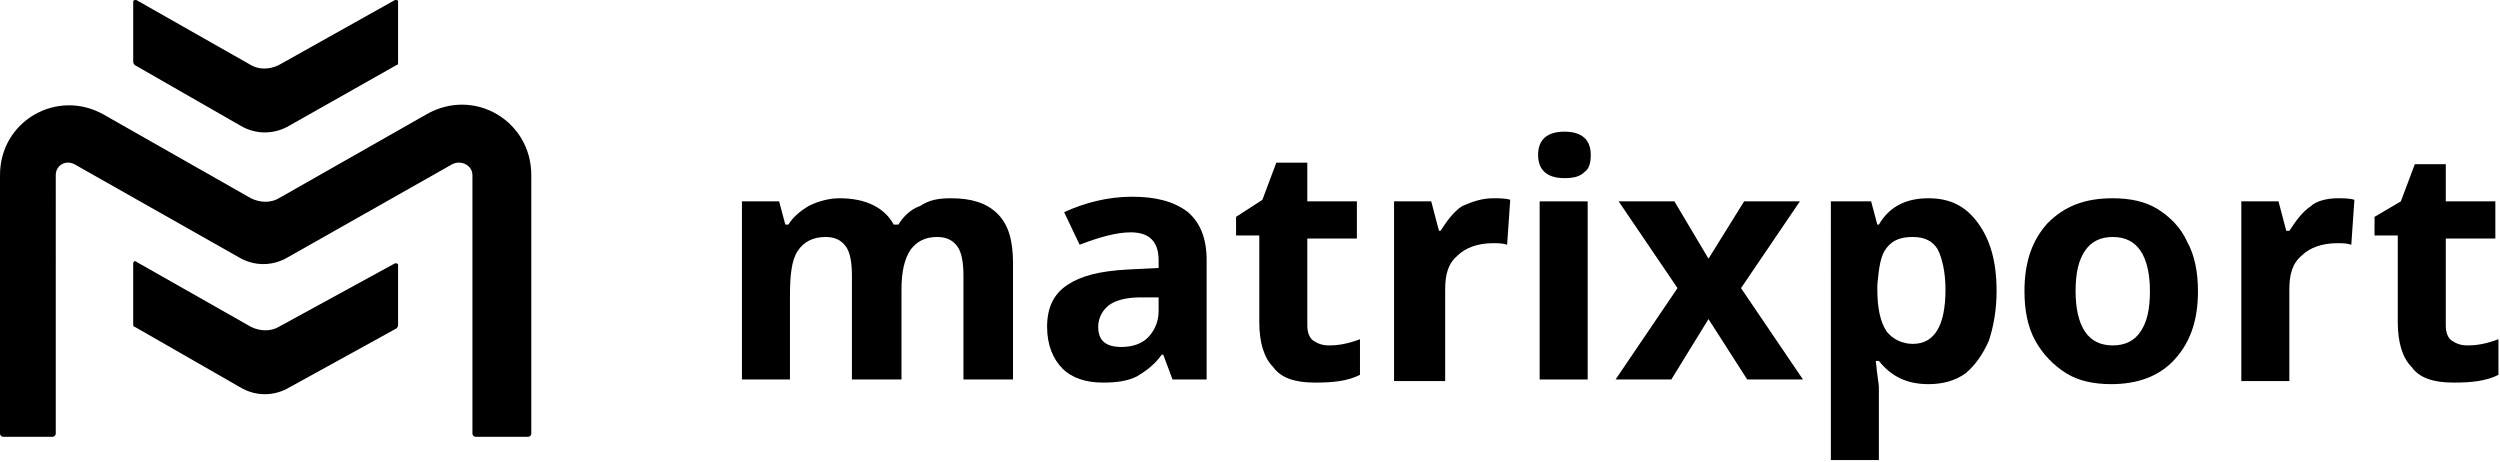 <?xml version="1.0" encoding="utf-8"?>
<!-- Generator: Adobe Illustrator 25.2.3, SVG Export Plug-In . SVG Version: 6.00 Build 0)  -->
<svg version="1.1" id="Layer_1" xmlns="http://www.w3.org/2000/svg" xmlns:xlink="http://www.w3.org/1999/xlink" x="0px" y="0px"
	 viewBox="0 0 161.4 29.8" style="enable-background:new 0 0 161.4 29.8;" xml:space="preserve">
<style type="text/css">
	.st0{fill-rule:evenodd;clip-rule:evenodd;fill:#1E2341;}
	.st1{fill-rule:evenodd;clip-rule:evenodd;fill:#3D6CFF;}
</style>
<g>
	<path className="st0" d="M101,8.5c1.1,0,1.7,0.5,1.7,1.5c0,0.5-0.1,0.9-0.4,1.1c-0.3,0.3-0.7,0.4-1.3,0.4c-1.1,0-1.7-0.5-1.7-1.5
		C99.3,9,99.9,8.5,101,8.5z"/>
	<path className="st0" d="M124.5,12.8c1.4,0,2.4,0.5,3.2,1.6c0.8,1.1,1.2,2.5,1.2,4.4c0,1.2-0.2,2.3-0.5,3.2c-0.4,0.9-0.9,1.6-1.5,2.1
		c-0.7,0.5-1.5,0.7-2.4,0.7c-1.4,0-2.4-0.5-3.2-1.5h-0.2c0.1,1,0.2,1.5,0.2,1.7v4.7h-3.1V13h2.6l0.4,1.5h0.1
		C122,13.3,123.1,12.8,124.5,12.8z M123.5,15.3c-0.8,0-1.3,0.2-1.7,0.7c-0.4,0.5-0.5,1.3-0.6,2.4v0.3c0,1.2,0.2,2.1,0.6,2.7
		c0.4,0.5,1,0.8,1.7,0.8c1.4,0,2.1-1.2,2.1-3.5c0-1.1-0.2-2-0.5-2.6C124.8,15.6,124.3,15.3,123.5,15.3z"/>
	<path className="st0" d="M136.4,12.8c1.1,0,2.1,0.2,2.9,0.7c0.8,0.5,1.5,1.2,1.9,2.1c0.5,0.9,0.7,2,0.7,3.2c0,1.9-0.5,3.3-1.5,4.4
		c-1,1.1-2.4,1.6-4.1,1.6c-1.1,0-2.1-0.2-2.9-0.7c-0.8-0.5-1.5-1.2-2-2.1c-0.5-0.9-0.7-2-0.7-3.2c0-1.9,0.5-3.3,1.5-4.4
		C133.3,13.3,134.6,12.8,136.4,12.8z M136.4,15.3c-0.8,0-1.4,0.3-1.8,0.9c-0.4,0.6-0.6,1.4-0.6,2.6c0,1.1,0.2,2,0.6,2.6
		c0.4,0.6,1,0.9,1.8,0.9c0.8,0,1.4-0.3,1.8-0.9c0.4-0.6,0.6-1.4,0.6-2.6c0-1.1-0.2-2-0.6-2.6C137.8,15.6,137.2,15.3,136.4,15.3z"/>
	<path className="st0" d="M73.1,12.7c1.5,0,2.7,0.3,3.6,1c0.8,0.7,1.2,1.7,1.2,3.1v7.7h-2.2l-0.6-1.6H75c-0.5,0.7-1.1,1.1-1.6,1.4
		c-0.6,0.3-1.3,0.4-2.2,0.4c-1.1,0-2-0.3-2.6-0.9c-0.6-0.6-1-1.5-1-2.7c0-1.2,0.4-2.1,1.3-2.7c0.9-0.6,2.1-0.9,3.9-1l2-0.1v-0.5
		c0-1.2-0.6-1.8-1.8-1.8c-0.9,0-2,0.3-3.3,0.8l-1-2.1C70,13.1,71.5,12.7,73.1,12.7z M74.8,19.2l-1.2,0c-0.9,0-1.6,0.2-2,0.5
		c-0.4,0.3-0.7,0.8-0.7,1.4c0,0.9,0.5,1.3,1.5,1.3c0.7,0,1.3-0.2,1.7-0.6c0.4-0.4,0.7-1,0.7-1.7V19.2z"/>
	<polygon className="st0" points="108.1,13 110.3,16.7 112.6,13 116.2,13 112.4,18.6 116.4,24.5 112.8,24.5 110.3,20.6 107.9,24.5 
		104.3,24.5 108.3,18.6 104.5,13 	"/>
	<rect x="99.4" y="13" className="st0" width="3.1" height="11.5"/>
	<path className="st0" d="M150.9,12.8c0.4,0,0.8,0,1.1,0.1l-0.2,2.9c-0.3-0.1-0.6-0.1-0.9-0.1c-1,0-1.8,0.3-2.3,0.8
		c-0.6,0.5-0.8,1.2-0.8,2.2v5.9h-3.1V13h2.4l0.5,1.9h0.2c0.4-0.6,0.8-1.2,1.4-1.6C149.5,13,150.2,12.8,150.9,12.8z"/>
	<path className="st0" d="M96.4,12.8c0.4,0,0.8,0,1.1,0.1l-0.2,2.9c-0.3-0.1-0.6-0.1-0.9-0.1c-1,0-1.8,0.3-2.3,0.8
		c-0.6,0.5-0.8,1.2-0.8,2.2v5.9H90V13h2.4l0.5,1.9H93c0.4-0.6,0.8-1.2,1.4-1.6C95.1,13,95.7,12.8,96.4,12.8z"/>
	<path className="st0" d="M61.4,12.8c1.3,0,2.3,0.3,3,1c0.7,0.7,1,1.7,1,3.2v7.5h-3.2v-6.7c0-0.8-0.1-1.5-0.4-1.9
		c-0.3-0.4-0.7-0.6-1.3-0.6c-0.8,0-1.3,0.3-1.7,0.8c-0.4,0.6-0.6,1.4-0.6,2.6v5.8H55v-6.7c0-0.8-0.1-1.5-0.4-1.9
		c-0.3-0.4-0.7-0.6-1.3-0.6c-0.8,0-1.4,0.3-1.8,0.9c-0.4,0.6-0.5,1.6-0.5,2.9v5.4h-3.1V13h2.4l0.4,1.5h0.2c0.3-0.5,0.8-0.9,1.3-1.2
		c0.6-0.3,1.3-0.5,2-0.5c1.7,0,2.9,0.6,3.5,1.7H58c0.3-0.5,0.8-1,1.4-1.2C60,12.9,60.6,12.8,61.4,12.8z"/>
	<path className="st0" d="M157.9,10.5V13h3.2v2.4h-3.2v5.6c0,0.4,0.1,0.8,0.4,1c0.3,0.2,0.6,0.3,1,0.3c0.6,0,1.2-0.1,2-0.4v2.3
		c-0.8,0.4-1.7,0.5-2.9,0.5c-1.3,0-2.2-0.3-2.7-1c-0.6-0.6-0.9-1.6-0.9-2.9v-5.6h-1.5V14L155,13l0.9-2.4H157.9z"/>
	<path className="st0" d="M84.4,10.5V13h3.2v2.4h-3.2v5.6c0,0.4,0.1,0.8,0.4,1c0.3,0.2,0.6,0.3,1,0.3c0.6,0,1.2-0.1,2-0.4v2.3
		c-0.8,0.4-1.7,0.5-2.9,0.5c-1.3,0-2.2-0.3-2.7-1c-0.6-0.6-0.9-1.6-0.9-2.9v-5.6h-1.5V14l1.7-1.1l0.9-2.4H84.4z"/>
	<path className="st0" d="M25.5,17c0.1,0,0.2,0,0.2,0.1v3.9c0,0.1-0.1,0.2-0.1,0.2L18.7,25c-1,0.6-2.2,0.6-3.2,0l-6.8-3.9
		c-0.1,0-0.1-0.1-0.1-0.2v-3.9c0-0.1,0.1-0.2,0.2-0.1l7.4,4.2c0.6,0.3,1.3,0.3,1.8,0L25.5,17z"/>
	<path className="st0" d="M34.3,11.3V28c0,0.1-0.1,0.2-0.2,0.2h-3.4c-0.1,0-0.2-0.1-0.2-0.2V11.3c0-0.6-0.7-1-1.3-0.7l-10.6,6
		c-1,0.6-2.2,0.6-3.2,0l-10.6-6c-0.6-0.3-1.2,0.1-1.2,0.7V28c0,0.1-0.1,0.2-0.2,0.2H0.2C0.1,28.2,0,28.1,0,28V11.3
		c0-3.5,3.7-5.6,6.7-3.9l9.5,5.4c0.6,0.3,1.3,0.3,1.8,0l9.5-5.4C30.6,5.6,34.3,7.8,34.3,11.3z"/>
	<path className="st1" d="M25.5,0L18,4.2c-0.6,0.3-1.3,0.3-1.8,0L8.8,0C8.7,0,8.6,0,8.6,0.1V4c0,0.1,0.1,0.2,0.1,0.2l6.8,3.9
		c1,0.6,2.2,0.6,3.2,0l6.9-3.9c0.1,0,0.1-0.1,0.1-0.2V0.1C25.7,0,25.6,0,25.5,0"/>
</g>
</svg>
